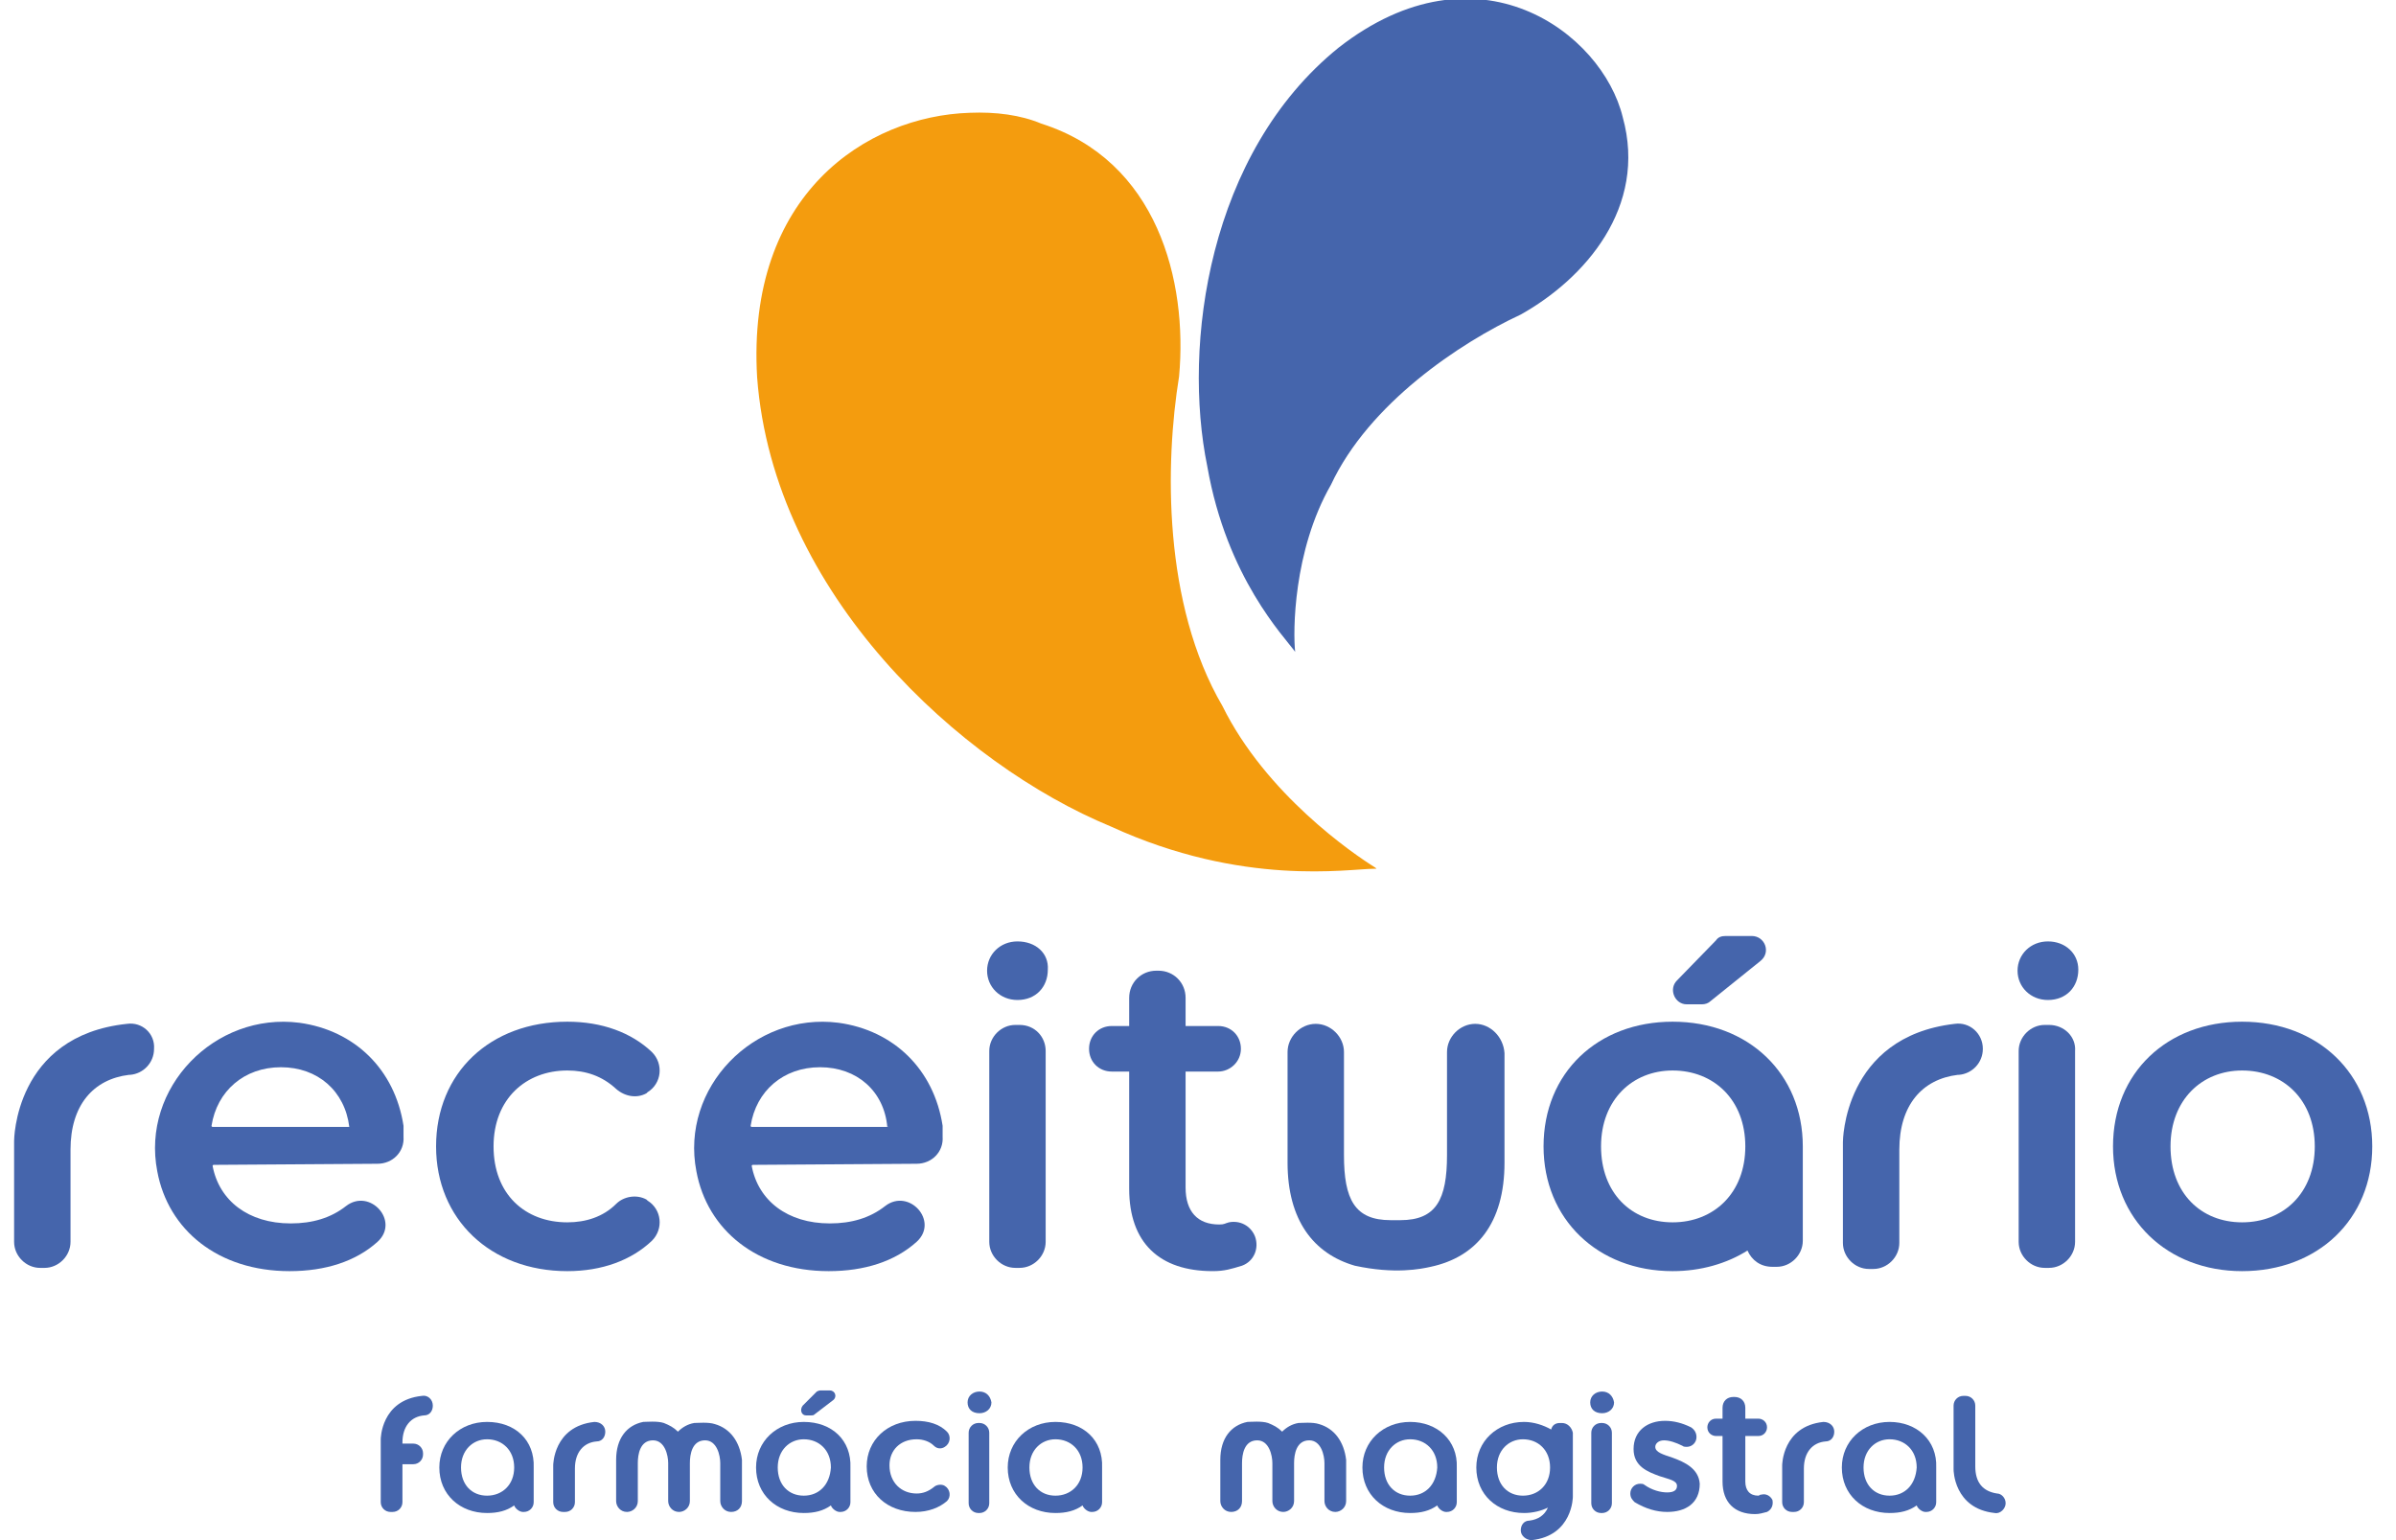 <svg width="140" height="90" viewBox="0 0 140 90" fill="none" xmlns="http://www.w3.org/2000/svg">
<g clip-path="url(#clip0_1_2)">
<path d="M17.493 59.767C12.549 59.133 8.239 63.57 9.19 68.45C9.824 71.873 12.739 74.281 16.923 74.281C19.014 74.281 20.789 73.711 22.056 72.57C23.387 71.366 21.613 69.401 20.218 70.478C19.331 71.175 18.254 71.492 16.986 71.492C14.514 71.492 12.803 70.161 12.423 68.133C12.423 68.133 12.423 68.07 12.486 68.07L22.056 68.006C22.944 68.006 23.641 67.309 23.578 66.422C23.578 66.168 23.578 65.915 23.578 65.788C23.07 62.492 20.725 60.21 17.493 59.767ZM20.409 65.852H12.423C12.423 65.852 12.359 65.852 12.359 65.788C12.676 63.76 14.261 62.365 16.416 62.365C18.57 62.365 20.155 63.76 20.409 65.852C20.409 65.788 20.409 65.852 20.409 65.852Z" fill="#4565AC"/>
<path d="M48.994 59.767C44.05 59.133 39.74 63.57 40.691 68.45C41.325 71.873 44.24 74.281 48.423 74.281C50.515 74.281 52.289 73.711 53.557 72.57C54.888 71.366 53.113 69.401 51.719 70.478C50.832 71.175 49.754 71.492 48.487 71.492C46.015 71.492 44.304 70.161 43.923 68.133C43.923 68.133 43.923 68.07 43.987 68.07L53.557 68.006C54.444 68.006 55.142 67.309 55.078 66.422C55.078 66.168 55.078 65.915 55.078 65.788C54.571 62.492 52.226 60.21 48.994 59.767ZM51.846 65.852H43.923C43.923 65.852 43.86 65.852 43.86 65.788C44.177 63.76 45.761 62.365 47.916 62.365C50.071 62.365 51.656 63.76 51.846 65.852C51.909 65.788 51.909 65.852 51.846 65.852Z" fill="#4565AC"/>
<path d="M33.149 62.556C34.226 62.556 35.177 62.873 36.001 63.633C36.508 64.077 37.205 64.204 37.775 63.887L37.839 63.823C38.663 63.316 38.789 62.175 38.092 61.478C36.888 60.337 35.177 59.704 33.149 59.704C28.649 59.704 25.48 62.683 25.48 66.992C25.48 71.239 28.649 74.281 33.149 74.281C35.177 74.281 36.888 73.647 38.092 72.506C38.789 71.809 38.663 70.668 37.839 70.161L37.775 70.098C37.205 69.781 36.444 69.908 36.001 70.352C35.24 71.112 34.226 71.429 33.149 71.429C30.677 71.429 28.839 69.781 28.839 66.992C28.839 64.204 30.74 62.556 33.149 62.556Z" fill="#4565AC"/>
<path d="M59.451 55.013C58.437 55.013 57.676 55.774 57.676 56.725C57.676 57.675 58.437 58.436 59.451 58.436C60.528 58.436 61.225 57.675 61.225 56.661C61.289 55.711 60.528 55.013 59.451 55.013Z" fill="#4565AC"/>
<path d="M59.578 59.893H59.325C58.501 59.893 57.804 60.59 57.804 61.414V72.569C57.804 73.393 58.501 74.09 59.325 74.09H59.578C60.402 74.09 61.099 73.393 61.099 72.569V61.414C61.099 60.59 60.465 59.893 59.578 59.893Z" fill="#4565AC"/>
<path d="M119.662 55.013C118.648 55.013 117.887 55.774 117.887 56.725C117.887 57.675 118.648 58.436 119.662 58.436C120.739 58.436 121.437 57.675 121.437 56.661C121.437 55.711 120.676 55.013 119.662 55.013Z" fill="#4565AC"/>
<path d="M119.727 59.893H119.473C118.649 59.893 117.952 60.59 117.952 61.414V72.569C117.952 73.393 118.649 74.09 119.473 74.09H119.727C120.551 74.09 121.248 73.393 121.248 72.569V61.414C121.311 60.59 120.614 59.893 119.727 59.893Z" fill="#4565AC"/>
<path d="M71.81 71.428C71.556 71.492 71.556 71.555 71.239 71.555C69.972 71.555 69.275 70.794 69.275 69.4V62.618H71.176C71.873 62.618 72.507 62.048 72.507 61.288C72.507 60.527 71.937 59.956 71.176 59.956H69.275V58.309C69.275 57.421 68.578 56.724 67.69 56.724H67.563C66.676 56.724 65.979 57.421 65.979 58.309V59.956H64.965C64.204 59.956 63.634 60.527 63.634 61.288C63.634 62.048 64.204 62.618 64.965 62.618H65.979V69.463C65.979 72.632 67.754 74.28 70.859 74.28C71.556 74.28 71.937 74.154 72.57 73.963C73.268 73.71 73.585 72.949 73.331 72.252C73.077 71.618 72.444 71.302 71.81 71.428Z" fill="#4565AC"/>
<path d="M98.556 58.689H99.444C99.634 58.689 99.824 58.626 99.951 58.499L102.866 56.154C103.5 55.647 103.12 54.696 102.359 54.696H100.838C100.585 54.696 100.394 54.76 100.268 54.95L97.986 57.295C97.479 57.802 97.859 58.689 98.556 58.689Z" fill="#4565AC"/>
<path d="M114.211 59.83C107.683 60.591 107.683 66.739 107.683 66.739V72.633C107.683 73.457 108.38 74.154 109.204 74.154H109.458C110.282 74.154 110.979 73.457 110.979 72.633V67.183C110.979 64.584 112.31 63.062 114.401 62.809H114.465C115.225 62.746 115.859 62.112 115.859 61.288C115.859 60.401 115.099 59.703 114.211 59.83Z" fill="#4565AC"/>
<path d="M7.416 59.83C0.824 60.527 0.824 66.675 0.824 66.675V72.57C0.824 73.394 1.522 74.091 2.346 74.091H2.599C3.423 74.091 4.12 73.394 4.12 72.57V67.183C4.12 64.584 5.451 63.062 7.543 62.809H7.606C8.367 62.746 9.001 62.112 9.001 61.288C9.064 60.401 8.303 59.703 7.416 59.83Z" fill="#4565AC"/>
<path d="M131.008 59.704C126.634 59.704 123.465 62.683 123.465 66.992C123.465 71.239 126.634 74.281 131.008 74.281C135.444 74.281 138.613 71.239 138.613 66.992C138.613 62.746 135.444 59.704 131.008 59.704ZM131.008 71.429C128.599 71.429 126.825 69.718 126.825 66.992C126.825 64.267 128.663 62.556 131.008 62.556C133.416 62.556 135.254 64.267 135.254 66.992C135.254 69.718 133.416 71.429 131.008 71.429Z" fill="#4565AC"/>
<path d="M97.733 59.704C93.36 59.704 90.191 62.683 90.191 66.992C90.191 71.239 93.36 74.281 97.733 74.281C99.381 74.281 100.902 73.837 102.106 73.077C102.36 73.647 102.867 74.028 103.564 74.028H103.818C104.641 74.028 105.339 73.33 105.339 72.506V67.689C105.339 67.689 105.339 67.689 105.339 67.626C105.339 67.436 105.339 67.183 105.339 66.992C105.339 62.746 102.17 59.704 97.733 59.704ZM97.733 71.429C95.325 71.429 93.55 69.718 93.55 66.992C93.55 64.267 95.388 62.556 97.733 62.556C100.141 62.556 101.98 64.267 101.98 66.992C101.98 69.718 100.141 71.429 97.733 71.429Z" fill="#4565AC"/>
<path d="M86.198 59.83C85.311 59.83 84.55 60.59 84.55 61.478V67.499C84.55 70.097 83.916 71.302 81.825 71.302C81.698 71.302 81.381 71.302 81.254 71.302C79.163 71.302 78.529 70.097 78.529 67.499V61.478C78.529 60.59 77.768 59.83 76.881 59.83C75.994 59.83 75.233 60.59 75.233 61.478V67.942C75.233 71.302 76.754 73.266 79.163 73.963C81.508 74.471 83.029 74.154 83.599 74.027C86.261 73.457 87.909 71.492 87.909 67.942V61.541C87.846 60.59 87.085 59.83 86.198 59.83Z" fill="#4565AC"/>
<path d="M68.895 21.993C68.071 27.063 67.944 35.302 71.43 41.26C73.965 46.394 79.036 49.88 80.367 50.704L80.43 50.767C80.367 50.767 80.367 50.767 80.303 50.767C78.782 50.767 72.634 51.845 64.902 48.295C56.156 44.683 45.191 34.732 44.24 22.056C43.606 11.345 50.642 6.781 56.663 6.591C58.184 6.528 59.642 6.718 60.846 7.225C67.627 9.38 69.402 16.415 68.895 21.993Z" fill="#F49C0E"/>
<path d="M88.86 18.38C85.311 20.028 79.987 23.577 77.768 28.33C75.55 32.197 75.55 36.95 75.677 38.091C75.043 37.204 71.684 33.781 70.543 27.253C69.085 20.154 70.606 8.936 78.212 2.788C86.325 -3.55 93.613 1.901 94.817 6.845C96.275 12.105 92.599 16.288 88.86 18.38Z" fill="#4565AC"/>
<path d="M97.733 85.183C97.163 84.993 96.719 84.866 96.719 84.549C96.719 84.359 96.909 84.169 97.226 84.169C97.543 84.169 97.923 84.296 98.303 84.486C98.367 84.549 98.494 84.549 98.557 84.549C98.874 84.549 99.127 84.296 99.127 83.979C99.127 83.725 99.001 83.535 98.811 83.409C98.303 83.155 97.796 83.028 97.289 83.028C96.275 83.028 95.451 83.599 95.451 84.676C95.451 85.69 96.275 86.007 96.972 86.261C97.543 86.451 97.987 86.514 97.987 86.831C97.987 87.085 97.796 87.211 97.416 87.211C97.036 87.211 96.529 87.085 96.085 86.768C96.022 86.704 95.895 86.704 95.832 86.704C95.515 86.704 95.261 86.958 95.261 87.275C95.261 87.528 95.388 87.655 95.515 87.782C96.148 88.162 96.782 88.352 97.416 88.352C98.494 88.352 99.317 87.845 99.317 86.704C99.254 85.817 98.43 85.437 97.733 85.183Z" fill="#4565AC"/>
<path d="M53.558 84.106C53.938 84.106 54.318 84.232 54.572 84.486C54.762 84.676 55.016 84.676 55.206 84.549C55.523 84.359 55.586 83.915 55.332 83.662C54.889 83.218 54.255 83.028 53.494 83.028C51.846 83.028 50.642 84.169 50.642 85.69C50.642 87.275 51.846 88.352 53.494 88.352C54.255 88.352 54.889 88.099 55.332 87.718C55.586 87.465 55.523 87.021 55.206 86.831C55.016 86.704 54.699 86.768 54.572 86.894C54.255 87.148 53.938 87.275 53.558 87.275C52.67 87.275 51.973 86.641 51.973 85.627C51.973 84.739 52.607 84.106 53.558 84.106Z" fill="#4565AC"/>
<path d="M57.233 83.154H57.169C56.853 83.154 56.599 83.408 56.599 83.725V87.844C56.599 88.161 56.853 88.415 57.169 88.415H57.233C57.55 88.415 57.803 88.161 57.803 87.844V83.725C57.803 83.408 57.55 83.154 57.233 83.154Z" fill="#4565AC"/>
<path d="M57.233 81.316C56.853 81.316 56.536 81.57 56.536 81.95C56.536 82.33 56.789 82.584 57.233 82.584C57.613 82.584 57.93 82.33 57.93 81.95C57.867 81.57 57.613 81.316 57.233 81.316Z" fill="#4565AC"/>
<path d="M93.614 81.316C93.234 81.316 92.917 81.57 92.917 81.95C92.917 82.33 93.17 82.584 93.614 82.584C93.994 82.584 94.311 82.33 94.311 81.95C94.248 81.57 93.994 81.316 93.614 81.316Z" fill="#4565AC"/>
<path d="M93.613 83.154H93.55C93.233 83.154 92.98 83.408 92.98 83.725V87.844C92.98 88.161 93.233 88.415 93.55 88.415H93.613C93.93 88.415 94.184 88.161 94.184 87.844V83.725C94.184 83.408 93.93 83.154 93.613 83.154Z" fill="#4565AC"/>
<path d="M47.093 82.711H47.41C47.473 82.711 47.536 82.711 47.6 82.647L48.677 81.823C48.931 81.633 48.804 81.253 48.487 81.253H47.917C47.853 81.253 47.727 81.316 47.727 81.316L46.903 82.14C46.712 82.394 46.839 82.711 47.093 82.711Z" fill="#4565AC"/>
<path d="M34.734 83.092C32.325 83.345 32.325 85.627 32.325 85.627V87.782C32.325 88.099 32.579 88.352 32.896 88.352H33.022C33.339 88.352 33.593 88.099 33.593 87.782V85.817C33.593 84.866 34.1 84.296 34.86 84.232C35.177 84.232 35.367 83.979 35.367 83.662C35.367 83.345 35.114 83.092 34.734 83.092Z" fill="#4565AC"/>
<path d="M106.543 83.092C104.134 83.345 104.134 85.627 104.134 85.627V87.782C104.134 88.099 104.388 88.352 104.705 88.352H104.832C105.149 88.352 105.402 88.099 105.402 87.782V85.817C105.402 84.866 105.909 84.296 106.67 84.232C106.987 84.232 107.177 83.979 107.177 83.662C107.177 83.345 106.923 83.092 106.543 83.092Z" fill="#4565AC"/>
<path d="M24.656 81.57C22.247 81.823 22.247 84.105 22.247 84.105V84.929V84.992V87.781C22.247 88.098 22.501 88.352 22.818 88.352H22.945C23.262 88.352 23.515 88.098 23.515 87.781V85.563H24.149C24.466 85.563 24.719 85.309 24.719 84.992V84.929C24.719 84.612 24.466 84.359 24.149 84.359H23.515V84.295C23.515 83.344 24.022 82.774 24.783 82.711C25.1 82.711 25.29 82.457 25.29 82.14C25.29 81.76 24.973 81.506 24.656 81.57Z" fill="#4565AC"/>
<path d="M116.684 87.274C116.684 87.274 116.621 87.274 116.684 87.274C115.86 87.147 115.417 86.64 115.417 85.689V82.14C115.417 81.823 115.163 81.57 114.846 81.57H114.72C114.403 81.57 114.149 81.823 114.149 82.14V85.88C114.149 85.88 114.149 88.161 116.558 88.415C116.874 88.478 117.191 88.161 117.191 87.844C117.191 87.528 116.938 87.274 116.684 87.274Z" fill="#4565AC"/>
<path d="M91.269 83.155H91.142C90.889 83.155 90.698 83.282 90.635 83.535C90.191 83.282 89.621 83.092 89.051 83.092C87.466 83.092 86.262 84.232 86.262 85.754C86.262 87.338 87.466 88.415 89.051 88.415C89.558 88.415 90.065 88.289 90.445 88.099C90.255 88.542 89.874 88.796 89.368 88.859C89.051 88.859 88.86 89.113 88.86 89.43C88.86 89.746 89.177 90 89.494 90C91.903 89.746 91.903 87.465 91.903 87.465V83.725C91.839 83.409 91.586 83.155 91.269 83.155ZM88.987 87.401C88.1 87.401 87.466 86.768 87.466 85.754C87.466 84.739 88.163 84.106 88.987 84.106C89.874 84.106 90.572 84.739 90.572 85.754C90.572 86.768 89.874 87.401 88.987 87.401Z" fill="#4565AC"/>
<path d="M28.459 83.092C26.875 83.092 25.67 84.232 25.67 85.754C25.67 87.338 26.875 88.415 28.459 88.415C29.093 88.415 29.6 88.289 30.044 87.972C30.107 88.162 30.36 88.352 30.551 88.352H30.614C30.931 88.352 31.184 88.099 31.184 87.782V86.007V85.944C31.184 85.88 31.184 85.817 31.184 85.754C31.248 84.169 30.107 83.092 28.459 83.092ZM28.459 87.401C27.572 87.401 26.938 86.768 26.938 85.754C26.938 84.739 27.635 84.106 28.459 84.106C29.346 84.106 30.044 84.739 30.044 85.754C30.044 86.768 29.346 87.401 28.459 87.401Z" fill="#4565AC"/>
<path d="M46.965 83.092C45.381 83.092 44.177 84.232 44.177 85.754C44.177 87.338 45.381 88.415 46.965 88.415C47.599 88.415 48.106 88.289 48.55 87.972C48.613 88.162 48.867 88.352 49.057 88.352H49.12C49.437 88.352 49.691 88.099 49.691 87.782V86.007V85.944C49.691 85.88 49.691 85.817 49.691 85.754C49.754 84.169 48.613 83.092 46.965 83.092ZM46.965 87.401C46.078 87.401 45.444 86.768 45.444 85.754C45.444 84.739 46.142 84.106 46.965 84.106C47.853 84.106 48.55 84.739 48.55 85.754C48.487 86.768 47.853 87.401 46.965 87.401Z" fill="#4565AC"/>
<path d="M61.67 83.092C60.086 83.092 58.882 84.232 58.882 85.754C58.882 87.338 60.086 88.415 61.67 88.415C62.304 88.415 62.811 88.289 63.255 87.972C63.318 88.162 63.572 88.352 63.762 88.352H63.825C64.142 88.352 64.396 88.099 64.396 87.782V86.007V85.944C64.396 85.88 64.396 85.817 64.396 85.754C64.459 84.169 63.318 83.092 61.67 83.092ZM61.67 87.401C60.783 87.401 60.149 86.768 60.149 85.754C60.149 84.739 60.846 84.106 61.67 84.106C62.558 84.106 63.255 84.739 63.255 85.754C63.255 86.768 62.558 87.401 61.67 87.401Z" fill="#4565AC"/>
<path d="M110.409 83.092C108.825 83.092 107.62 84.232 107.62 85.754C107.62 87.338 108.825 88.415 110.409 88.415C111.043 88.415 111.55 88.289 111.994 87.972C112.057 88.162 112.31 88.352 112.501 88.352H112.564C112.881 88.352 113.134 88.099 113.134 87.782V86.007V85.944C113.134 85.88 113.134 85.817 113.134 85.754C113.198 84.169 111.994 83.092 110.409 83.092ZM110.409 87.401C109.522 87.401 108.888 86.768 108.888 85.754C108.888 84.739 109.585 84.106 110.409 84.106C111.296 84.106 111.994 84.739 111.994 85.754C111.93 86.768 111.296 87.401 110.409 87.401Z" fill="#4565AC"/>
<path d="M82.396 83.092C80.811 83.092 79.607 84.232 79.607 85.754C79.607 87.338 80.811 88.415 82.396 88.415C83.029 88.415 83.537 88.289 83.98 87.972C84.043 88.162 84.297 88.352 84.487 88.352H84.55C84.867 88.352 85.121 88.099 85.121 87.782V86.007V85.944C85.121 85.88 85.121 85.817 85.121 85.754C85.184 84.169 83.98 83.092 82.396 83.092ZM82.396 87.401C81.508 87.401 80.874 86.768 80.874 85.754C80.874 84.739 81.572 84.106 82.396 84.106C83.283 84.106 83.98 84.739 83.98 85.754C83.917 86.768 83.283 87.401 82.396 87.401Z" fill="#4565AC"/>
<path d="M41.768 83.218C41.388 83.091 40.754 83.154 40.564 83.154C40.184 83.218 39.867 83.408 39.613 83.661C39.36 83.408 39.106 83.281 38.789 83.154C38.409 83.028 37.775 83.091 37.585 83.091C36.634 83.281 36.001 84.042 36.001 85.309V87.718C36.001 88.035 36.254 88.352 36.634 88.352C36.951 88.352 37.268 88.098 37.268 87.718V85.499C37.268 84.992 37.395 84.168 38.155 84.168C38.853 84.168 39.043 85.056 39.043 85.499V87.718C39.043 88.035 39.296 88.352 39.676 88.352C39.993 88.352 40.31 88.098 40.31 87.718V85.499C40.31 84.992 40.437 84.168 41.198 84.168C41.895 84.168 42.085 85.056 42.085 85.499V87.718C42.085 88.035 42.339 88.352 42.719 88.352C43.099 88.352 43.353 88.098 43.353 87.718V85.309C43.226 84.232 42.655 83.471 41.768 83.218Z" fill="#4565AC"/>
<path d="M77.072 83.218C76.691 83.091 76.058 83.154 75.868 83.154C75.487 83.218 75.17 83.408 74.917 83.661C74.663 83.408 74.41 83.281 74.093 83.154C73.713 83.028 73.079 83.091 72.889 83.091C71.938 83.281 71.304 84.042 71.304 85.309V87.718C71.304 88.035 71.558 88.352 71.938 88.352C72.318 88.352 72.572 88.098 72.572 87.718V85.499C72.572 84.992 72.698 84.168 73.459 84.168C74.156 84.168 74.346 85.056 74.346 85.499V87.718C74.346 88.035 74.6 88.352 74.98 88.352C75.297 88.352 75.614 88.098 75.614 87.718V85.499C75.614 84.992 75.741 84.168 76.501 84.168C77.198 84.168 77.389 85.056 77.389 85.499V87.718C77.389 88.035 77.642 88.352 78.022 88.352C78.339 88.352 78.656 88.098 78.656 87.718V85.309C78.529 84.232 77.959 83.471 77.072 83.218Z" fill="#4565AC"/>
<path d="M102.931 87.337C102.804 87.337 102.804 87.401 102.741 87.401C102.234 87.401 101.98 87.084 101.98 86.577V83.915H102.741C103.058 83.915 103.248 83.661 103.248 83.408C103.248 83.091 102.994 82.901 102.741 82.901H101.98V82.267C101.98 81.887 101.727 81.633 101.346 81.633H101.283C100.903 81.633 100.649 81.887 100.649 82.267V82.901H100.269C99.952 82.901 99.762 83.154 99.762 83.408C99.762 83.725 100.015 83.915 100.269 83.915H100.649V86.577C100.649 87.781 101.346 88.478 102.551 88.478C102.804 88.478 102.994 88.415 103.248 88.352C103.501 88.225 103.628 87.971 103.565 87.654C103.438 87.401 103.184 87.274 102.931 87.337Z" fill="#4565AC"/>
</g>
<defs>
<clipPath id="clip0_1_2">
<rect width="139.437" height="90" fill="white"/>
</clipPath>
</defs>
</svg>
